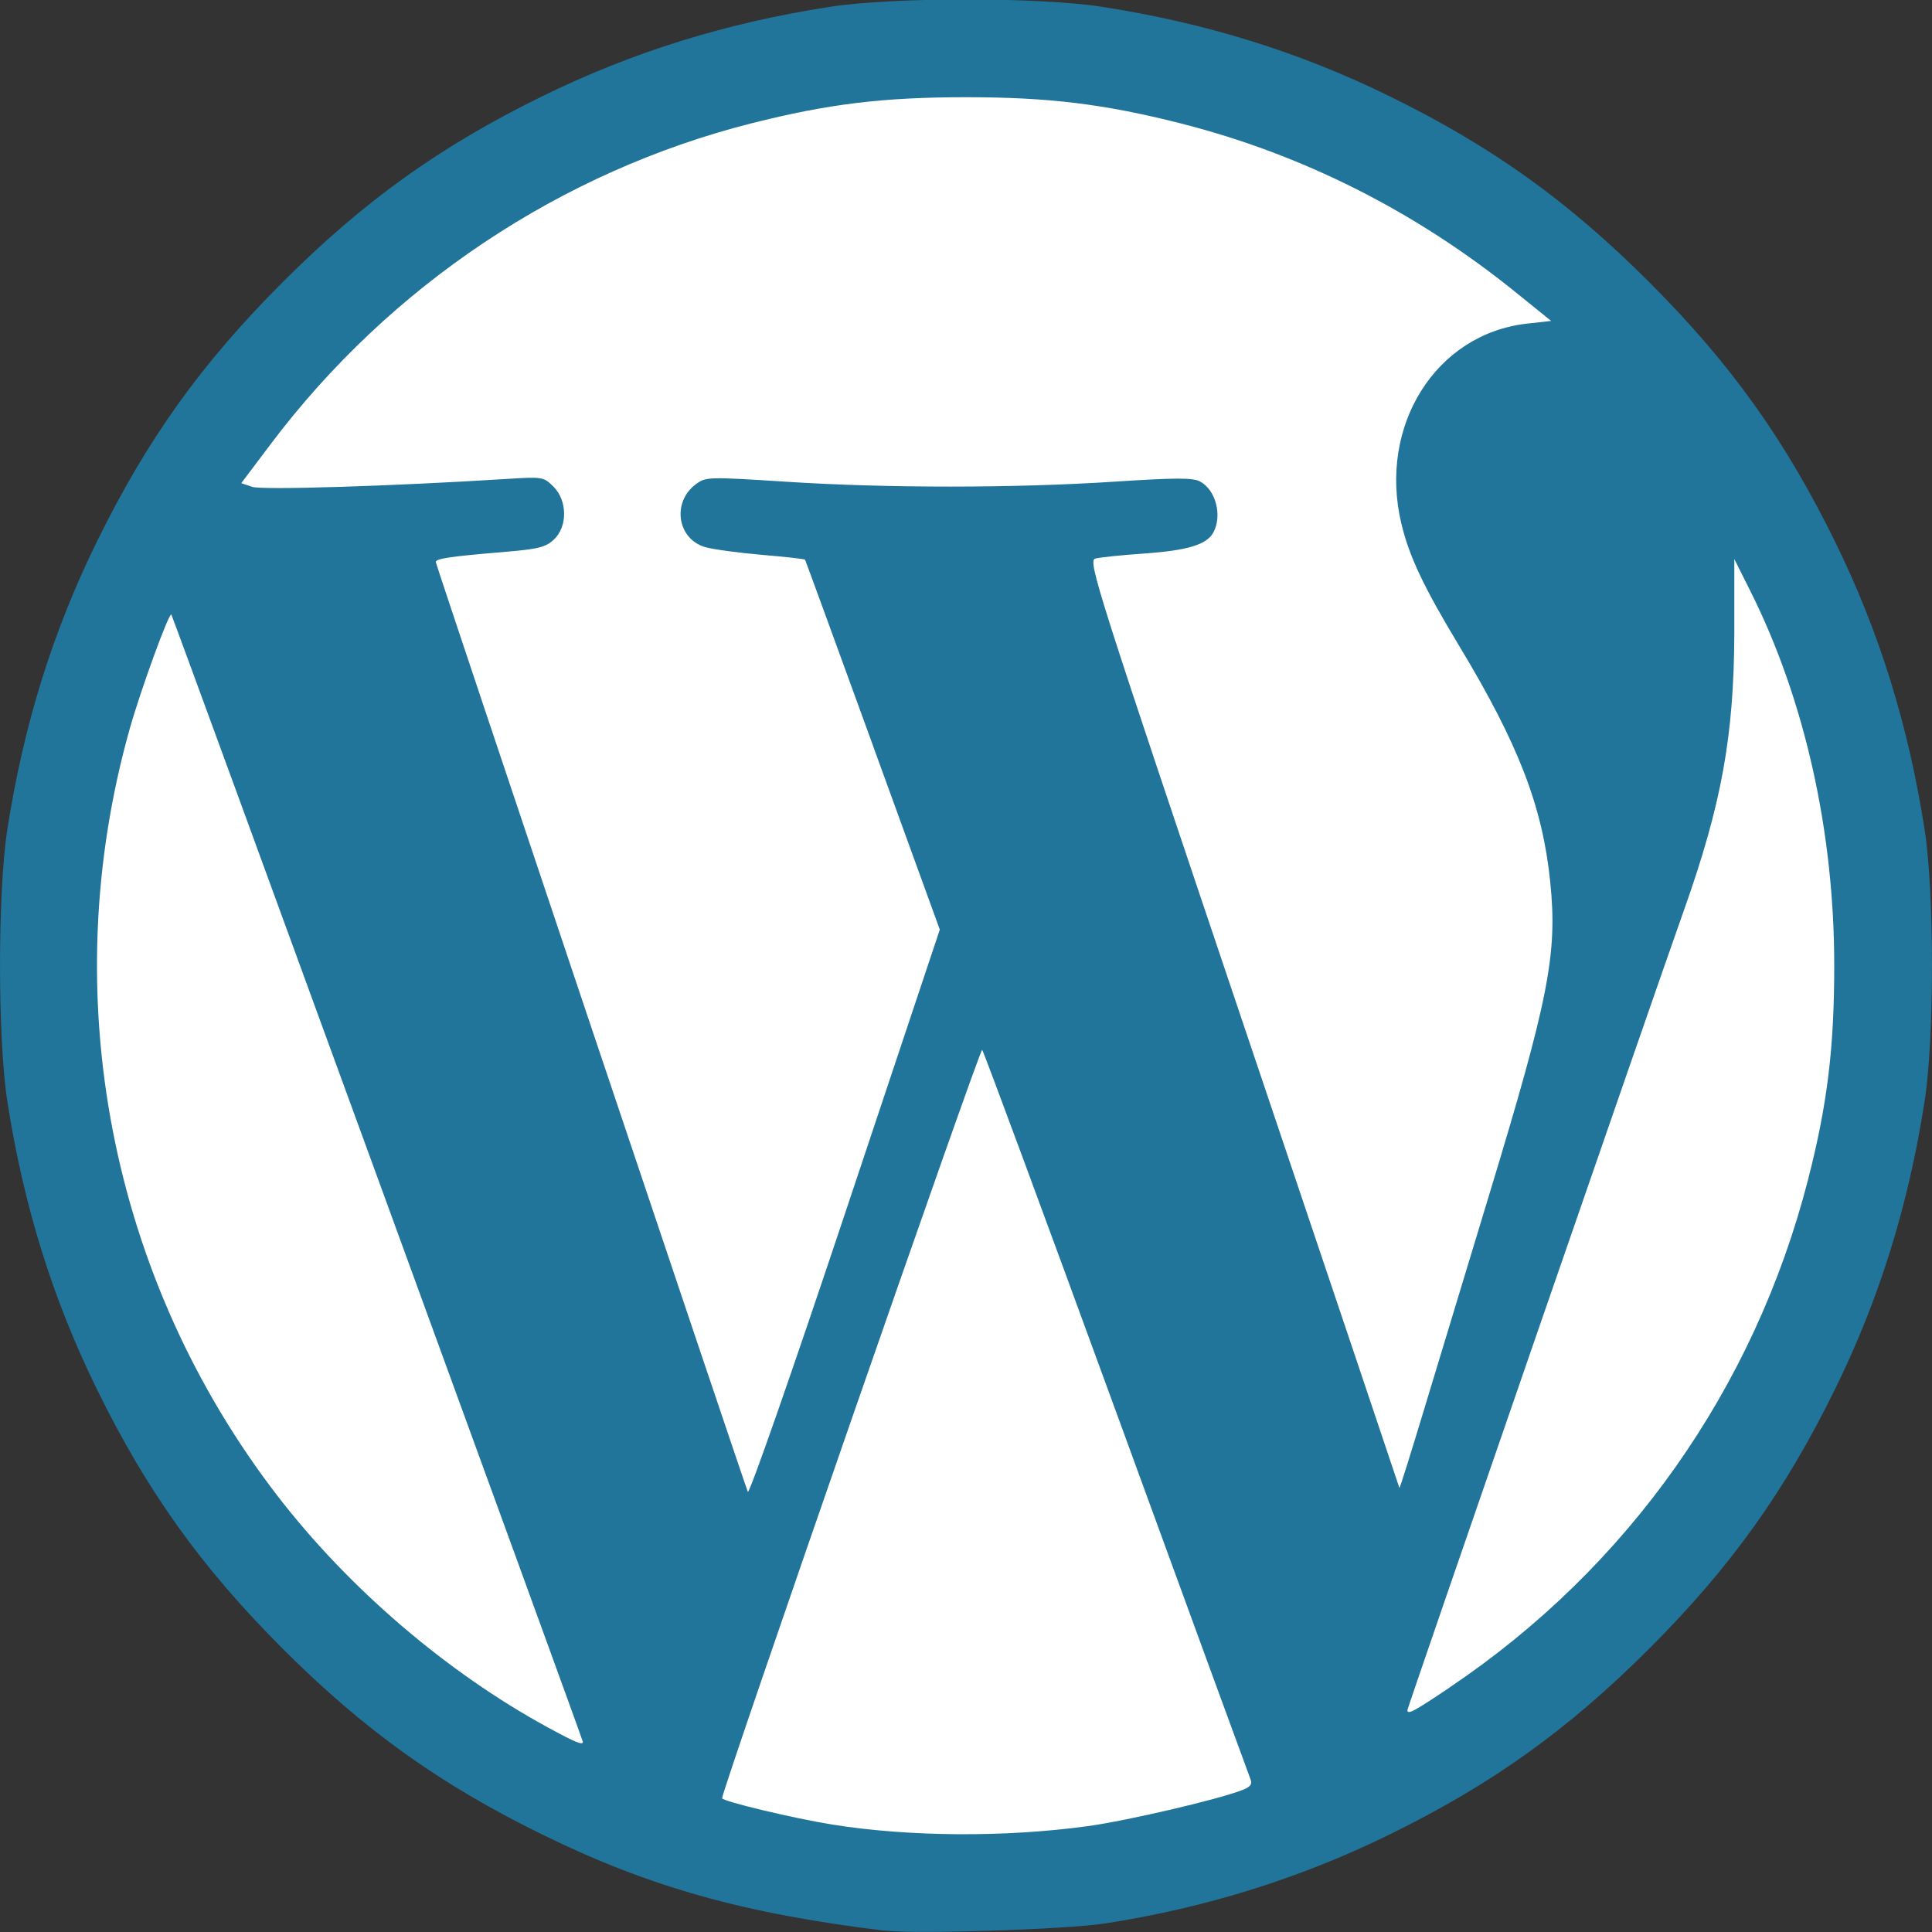 <?xml version="1.0" encoding="UTF-8" standalone="no"?>
<!-- Created with Inkscape (http://www.inkscape.org/) -->

<svg
   xmlns:dc="http://purl.org/dc/elements/1.1/"
   xmlns:cc="http://creativecommons.org/ns#"
   xmlns:rdf="http://www.w3.org/1999/02/22-rdf-syntax-ns#"
   xmlns:svg="http://www.w3.org/2000/svg"
   xmlns="http://www.w3.org/2000/svg"
   xmlns:sodipodi="http://sodipodi.sourceforge.net/DTD/sodipodi-0.dtd"
   xmlns:inkscape="http://www.inkscape.org/namespaces/inkscape"
   id="svg2"
   version="1.1"
   inkscape:version="0.91 r13725"
   width="25"
   height="25"
   viewBox="0 0 25 25"
   sodipodi:docname="wordpressSM_Icon.svg">
  <rect x="0" y="0" width="25" height="25" fill="#333333" stroke="none"/>
  <defs
     id="defs6" />
  <sodipodi:namedview
     pagecolor="#ffffff"
     bordercolor="#666666"
     borderopacity="1"
     objecttolerance="10"
     gridtolerance="10"
     guidetolerance="10"
     inkscape:pageopacity="0"
     inkscape:pageshadow="2"
     inkscape:window-width="1920"
     inkscape:window-height="1017"
     id="namedview4"
     showgrid="false"
     inkscape:zoom="5.3400704"
     inkscape:cx="-2.6981053"
     inkscape:cy="32.684613"
     inkscape:window-x="-8"
     inkscape:window-y="-8"
     inkscape:window-maximized="1"
     inkscape:current-layer="svg2" />
  <circle
     style="color:#000000;clip-rule:nonzero;display:inline;overflow:visible;visibility:visible;opacity:1;isolation:auto;mix-blend-mode:normal;color-interpolation:sRGB;color-interpolation-filters:linearRGB;solid-color:#000000;solid-opacity:1;fill:#ffffff;fill-opacity:1;fill-rule:nonzero;stroke:none;stroke-width:1;stroke-linecap:butt;stroke-linejoin:miter;stroke-miterlimit:4;stroke-dasharray:none;stroke-dashoffset:0;stroke-opacity:1;color-rendering:auto;image-rendering:auto;shape-rendering:auto;text-rendering:auto;enable-background:accumulate"
     id="path4140"
     cx="-12.496"
     cy="12.5"
     transform="matrix(0,-1,1,0,0,0)"
     r="11.798" />
  <path
     style="fill:#21759b;fill-opacity:1"
     d="M 11.448,24.983 C 9.626,24.762 8.403,24.419 7.016,23.738 5.693,23.09 4.709,22.385 3.658,21.334 2.607,20.283 1.903,19.3 1.254,17.977 0.679,16.805 0.304,15.598 0.094,14.245 c -0.125,-0.809 -0.125,-2.697 0,-3.506 C 0.304,9.387 0.679,8.179 1.254,7.008 1.903,5.685 2.607,4.702 3.658,3.651 4.709,2.6 5.693,1.895 7.016,1.246 8.187,0.672 9.394,0.296 10.747,0.087 c 0.809,-0.125 2.697,-0.125 3.506,0 1.353,0.21 2.56,0.585 3.731,1.16 1.323,0.649 2.306,1.353 3.357,2.404 1.051,1.051 1.755,2.035 2.404,3.357 0.575,1.171 0.95,2.379 1.16,3.731 0.126,0.809 0.126,2.697 0,3.506 -0.21,1.353 -0.585,2.56 -1.16,3.731 -0.649,1.323 -1.353,2.307 -2.404,3.357 -1.051,1.051 -2.035,1.755 -3.357,2.404 -1.155,0.567 -2.376,0.949 -3.681,1.152 -0.504,0.078 -2.45,0.141 -2.855,0.092 z m 2.629,-1.353 c 0.513,-0.071 1.671,-0.341 1.996,-0.466 0.107,-0.041 0.134,-0.076 0.108,-0.142 -0.019,-0.048 -0.801,-2.183 -1.736,-4.745 -0.936,-2.562 -1.717,-4.673 -1.736,-4.692 -0.028,-0.028 -3.365,9.575 -3.365,9.684 0,0.039 0.929,0.261 1.427,0.341 0.998,0.159 2.236,0.167 3.305,0.02 z M 7.542,22.538 c 0,-0.03 -5.308,-14.569 -5.325,-14.586 -0.03,-0.03 -0.398,0.98 -0.539,1.481 -0.966,3.435 -0.257,7.109 1.917,9.929 0.923,1.196 2.188,2.279 3.496,2.992 0.357,0.194 0.451,0.233 0.451,0.185 z m 11.219,-0.705 c 2.305,-1.549 3.939,-3.864 4.634,-6.564 0.25,-0.973 0.34,-1.701 0.34,-2.777 0,-1.733 -0.382,-3.44 -1.086,-4.845 l -0.207,-0.413 0,0.964 c -0.005,1.325 -0.165,2.21 -0.652,3.581 -0.398,1.118 -3.578,10.318 -3.578,10.349 0,0.064 0.081,0.021 0.551,-0.295 z M 11.295,9.644 C 10.818,8.332 10.423,7.251 10.417,7.242 10.411,7.233 10.161,7.205 9.863,7.18 9.564,7.154 9.234,7.11 9.13,7.081 8.765,6.979 8.69,6.501 9.003,6.267 c 0.131,-0.098 0.159,-0.098 1.177,-0.033 1.302,0.084 2.946,0.083 4.239,-0.001 0.791,-0.052 1.016,-0.052 1.109,-0.003 0.204,0.109 0.291,0.44 0.173,0.66 -0.085,0.158 -0.336,0.234 -0.902,0.273 -0.287,0.02 -0.569,0.049 -0.626,0.065 -0.098,0.028 0.009,0.364 1.913,6.015 1.109,3.292 2.019,5.996 2.022,6.01 0.005,0.014 0.152,-0.46 0.331,-1.052 0.179,-0.592 0.551,-1.817 0.825,-2.721 0.779,-2.564 0.891,-3.135 0.796,-4.067 -0.099,-0.977 -0.41,-1.782 -1.177,-3.053 -0.463,-0.767 -0.65,-1.164 -0.751,-1.591 -0.298,-1.263 0.449,-2.449 1.626,-2.581 l 0.314,-0.035 -0.463,-0.374 c -1.296,-1.047 -2.763,-1.785 -4.338,-2.184 -0.988,-0.25 -1.702,-0.337 -2.772,-0.337 -1.07,0 -1.784,0.087 -2.772,0.337 C 7.259,2.22 5.05,3.693 3.504,5.745 l -0.382,0.507 0.143,0.048 c 0.13,0.043 1.807,-0.009 3.283,-0.102 0.473,-0.03 0.486,-0.028 0.614,0.099 0.181,0.181 0.184,0.518 0.005,0.685 -0.106,0.1 -0.203,0.124 -0.664,0.162 -0.678,0.057 -0.865,0.084 -0.864,0.129 0,0.033 3.971,11.864 4.038,12.031 0.017,0.041 0.582,-1.578 1.257,-3.6 l 1.227,-3.675 -0.867,-2.386 z"
     id="path4138"
     inkscape:connector-curvature="0" />
</svg>
